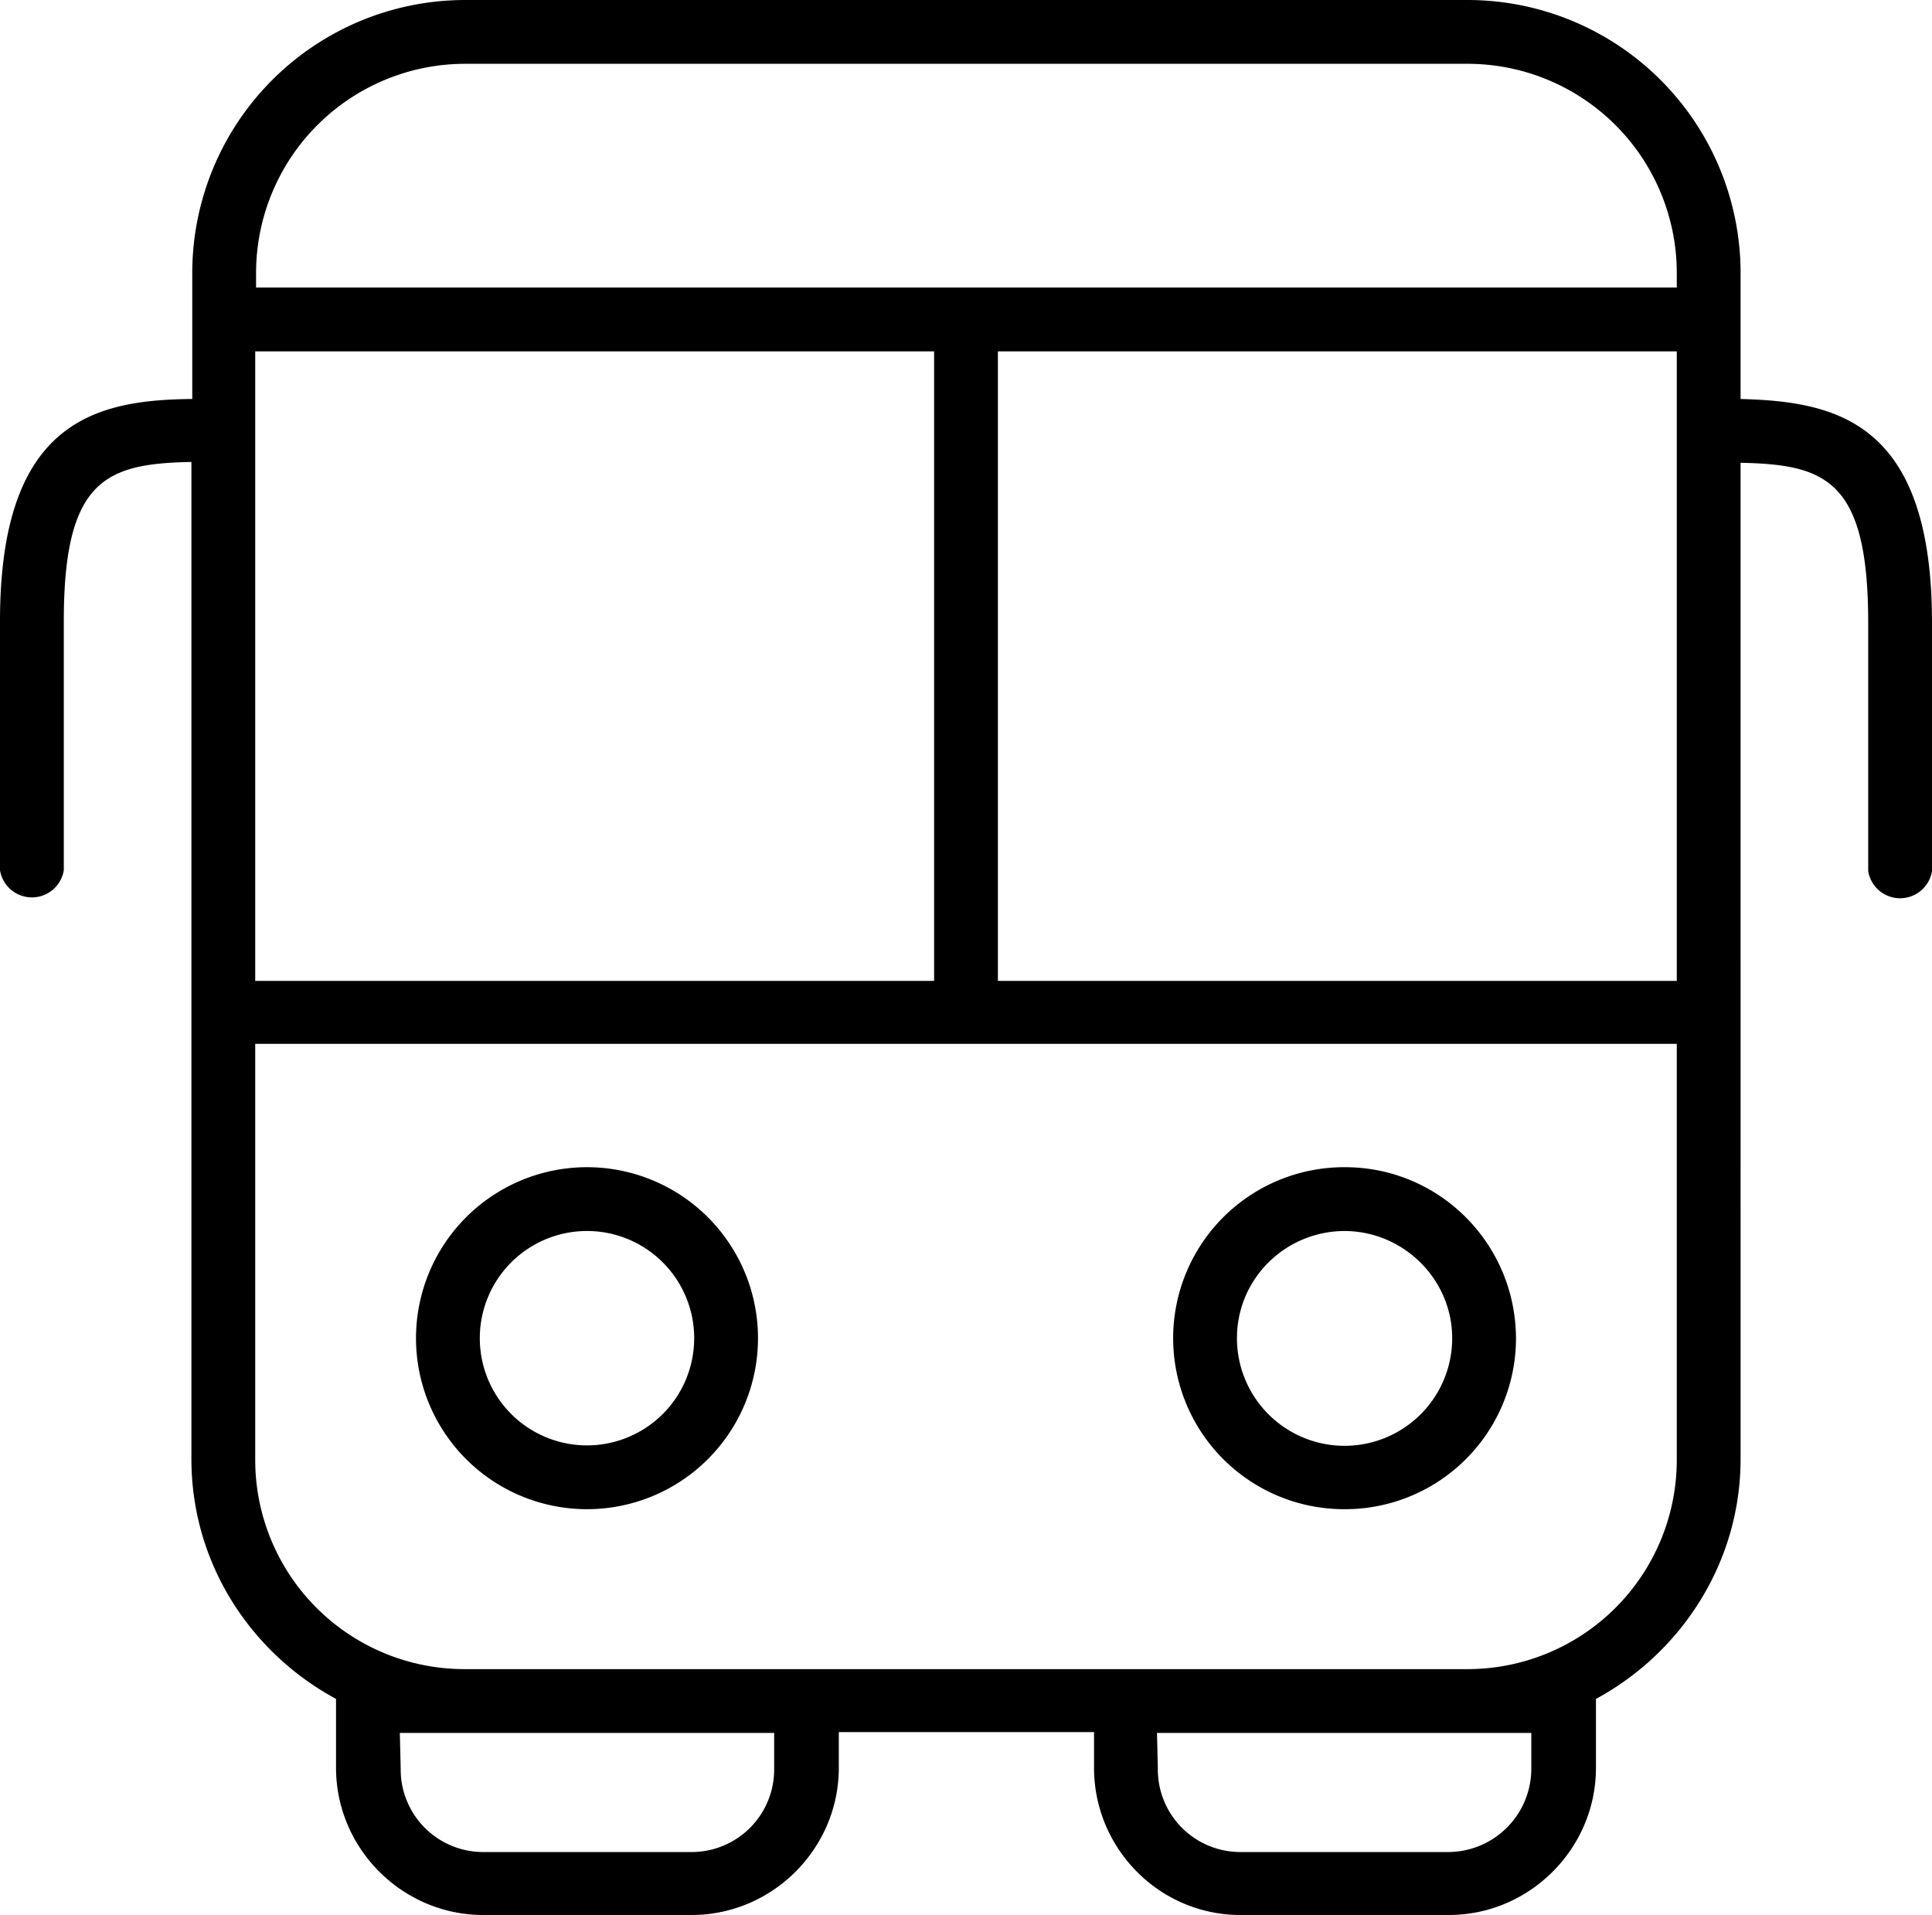 <svg xmlns="http://www.w3.org/2000/svg" viewBox="8 8 22.71 22.51">
  <path d="M13.46 8a3.21 3.21 0 0 0-3.2 3.2v1.49C9.12 12.7 8 12.95 8 15.3v2.93a.38.38 0 0 0 .75 0v-2.93c0-1.67.5-1.85 1.5-1.87v11.72c0 1.23.7 2.28 1.7 2.82v.81c0 .95.78 1.73 1.73 1.73h2.45c.95 0 1.73-.78 1.73-1.73v-.42h3v.42c0 .95.77 1.73 1.72 1.73h2.45c.95 0 1.73-.78 1.73-1.73v-.81c1-.54 1.7-1.6 1.7-2.82V13.44c1 .02 1.5.2 1.5 1.88v2.92a.38.38 0 0 0 .75 0v-2.92c0-2.37-1.13-2.6-2.25-2.63v-1.48A3.21 3.21 0 0 0 25.25 8zm0 .75h11.79a2.46 2.46 0 0 1 2.46 2.46v.17h-16.7v-.17a2.46 2.46 0 0 1 2.45-2.46zM11 12.13h7.98v7.4H11zm8.73 0h7.98v7.4h-7.98zM11 20.27h16.71v4.9a2.46 2.46 0 0 1-2.46 2.45H13.46A2.46 2.46 0 0 1 11 25.16zm3.9 1.45a2.01 2.01 0 0 0 0 4.02 2.01 2.01 0 0 0 0-4.02zm8.9 0a2.01 2.01 0 0 0 0 4.02 2.01 2.01 0 0 0 2.02-2c0-1.12-.9-2.02-2.01-2.02zm-8.9.75a1.26 1.26 0 1 1 0 2.52 1.26 1.26 0 0 1 0-2.52zm8.9 0c.7 0 1.27.57 1.27 1.26a1.26 1.26 0 0 1-2.53 0c0-.7.57-1.26 1.27-1.26zm-11.1 5.9h4.4v.42a.97.97 0 0 1-.97.98h-2.45a.97.97 0 0 1-.97-.98zm8.9 0H26v.42a.98.98 0 0 1-.97.98h-2.45a.97.97 0 0 1-.97-.98z" fill="#000000"/>
</svg>